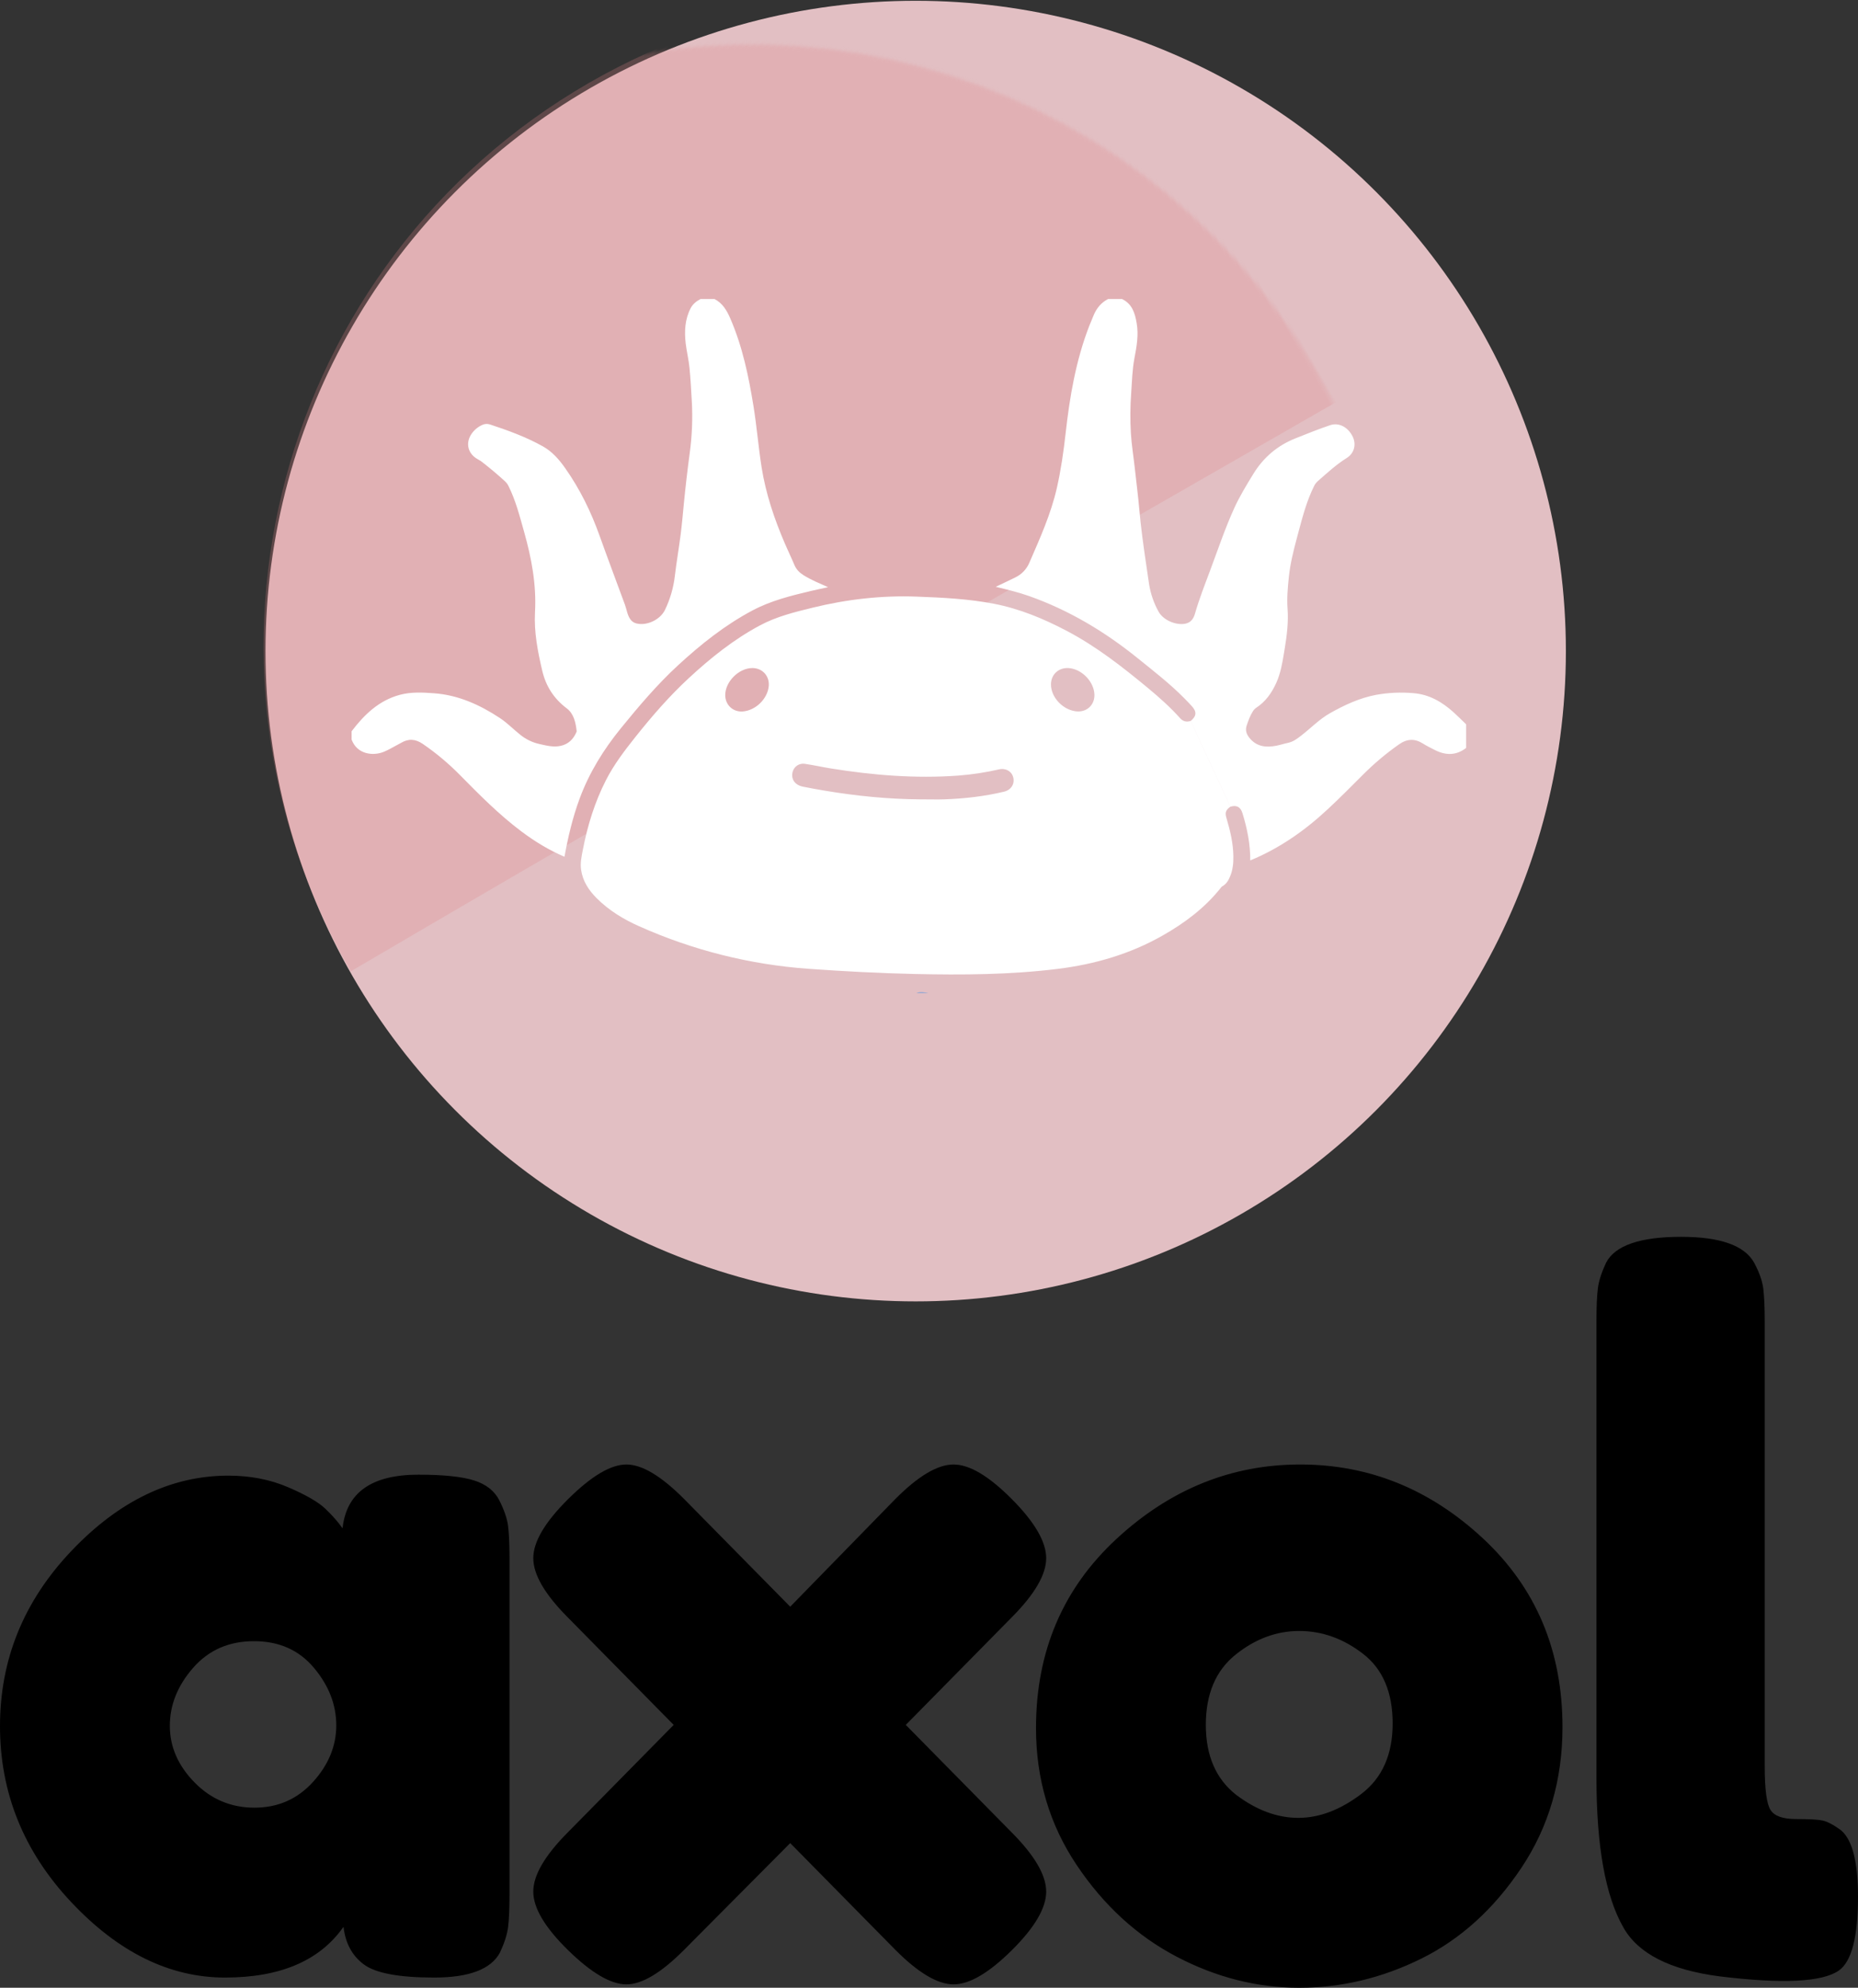 <?xml version="1.0" encoding="UTF-8"?>
<svg width="547px" height="585px" viewBox="0 0 547 585" version="1.1" xmlns="http://www.w3.org/2000/svg" xmlns:xlink="http://www.w3.org/1999/xlink">
    <rect x="0" y="0" width="547" height="585" fill="#333333" stroke="none"/>
    <title>axol pink circle</title>
    <defs>
        <ellipse id="path-1" cx="191.579" cy="191.614" rx="191.421" ry="191.386"></ellipse>
    </defs>
    <g id="Page-1" stroke="none" stroke-width="1" fill="none" fill-rule="evenodd">
        <g id="axol-style-guide" transform="translate(-1390, -310)">
            <g id="axol-pink-circle" transform="translate(1390, 310)">
                <path d="M127.825,582 C138.089,582 144.539,579.557 147.175,574.67 C148.493,571.851 149.294,569.361 149.576,567.2 C149.859,565.039 150,561.797 150,557.474 L150,458.379 C149.99,454.27 149.849,451.171 149.576,449.082 C149.294,446.921 148.446,444.43 147.034,441.611 C145.621,438.792 143.126,436.819 139.548,435.691 C135.97,434.564 130.508,434 123.164,434 C109.416,434 101.977,439.262 100.847,449.787 C99.529,447.907 97.834,445.981 95.763,444.008 C93.691,442.034 90.019,439.92 84.746,437.665 C79.473,435.41 73.635,434.282 67.232,434.282 C50.471,434.282 35.075,441.658 21.045,456.411 C7.015,471.164 0,488.361 0,508 C0,527.639 6.968,544.883 20.904,559.73 C34.84,574.577 49.953,582 66.243,582 C82.533,582 94.162,577.02 101.13,567.059 C101.695,571.945 103.719,575.657 107.203,578.194 C110.687,580.731 117.561,582 127.825,582 Z M74.92,532 C68.013,532 62.133,529.527 57.28,524.58 C52.427,519.633 50,514.08 50,507.92 C50,501.76 52.287,496.067 56.86,490.84 C61.433,485.613 67.407,483 74.78,483 C82.153,483 88.033,485.613 92.42,490.84 C96.807,496.067 99,501.713 99,507.78 C99,513.847 96.713,519.4 92.14,524.44 C87.567,529.48 81.827,532 74.92,532 Z M280.724,584 C285.411,584 291.128,580.653 297.877,573.96 C304.626,567.267 308,561.517 308,556.709 C308,551.901 304.626,546.104 297.877,539.316 L297.877,539.316 L266.665,507.641 L297.877,475.967 C304.626,469.179 308,463.382 308,458.574 C308,453.766 304.626,447.969 297.877,441.181 C291.128,434.394 285.411,431 280.724,431 C276.038,431 270.32,434.394 263.572,441.181 L263.572,441.181 L232.641,472.856 L201.428,441.181 C194.68,434.394 189.009,431 184.416,431 C179.823,431 174.106,434.394 167.264,441.181 C160.421,447.969 157,453.766 157,458.574 C157,463.382 160.374,469.179 167.123,475.967 L167.123,475.967 L198.335,507.641 L167.123,539.316 C160.374,546.104 157,551.901 157,556.709 C157,561.517 160.421,567.267 167.264,573.96 C174.106,580.653 179.823,584 184.416,584 C189.009,584 194.68,580.606 201.428,573.819 L201.428,573.819 L232.641,542.427 L263.572,573.819 C270.32,580.606 276.038,584 280.724,584 Z M382.5,585 C394.9,585 406.877,582.143 418.432,576.429 C429.986,570.715 439.803,561.816 447.882,549.732 C455.961,537.648 460,523.831 460,508.281 C460,485.799 452.203,467.299 436.609,452.779 C421.015,438.26 403.073,431 382.782,431 C362.491,431 344.455,438.307 328.673,452.92 C312.891,467.533 305,486.08 305,508.562 C305,523.55 308.992,536.992 316.977,548.889 C324.962,560.785 334.779,569.778 346.427,575.867 C358.076,581.956 370.1,585 382.5,585 Z M382.219,535 C376.046,535 369.966,532.755 363.98,528.265 C357.993,523.588 355,516.713 355,507.64 C355,498.567 357.9,491.692 363.699,487.015 C369.498,482.338 375.765,480 382.5,480 C389.235,480 395.502,482.245 401.301,486.735 C407.1,491.224 410,498.053 410,507.219 C410,516.386 406.913,523.308 400.74,527.985 C394.566,532.662 388.393,535 382.219,535 Z M506.235,581.645 C524.73,583.903 536.431,583.339 541.338,579.951 C545.113,577.317 547,570.071 547,558.215 C547,547.3 545.113,540.619 541.338,538.172 C539.451,536.855 537.847,536.055 536.526,535.773 C535.205,535.491 532.61,535.35 528.741,535.35 C524.872,535.35 522.371,534.456 521.239,532.668 C520.107,530.88 519.54,526.599 519.54,519.824 L519.54,389.124 C519.54,384.795 519.399,381.502 519.116,379.244 C518.833,376.985 517.936,374.445 516.426,371.622 C513.596,366.541 506.424,364 494.912,364 C482.833,364 475.473,366.541 472.831,371.622 C471.51,374.445 470.708,376.938 470.425,379.102 C470.142,381.267 470,384.513 470,388.841 L470,523.211 C470,543.348 472.642,558.027 477.926,567.248 C482.267,574.964 491.703,579.763 506.235,581.645 Z" id="axol-copy" fill="#000000" fill-rule="nonzero"></path>
                <g id="Group-4-Copy" transform="translate(78, 0)">
                    <g id="FINAL-Copy-2">
                        <mask id="mask-2" fill="white">
                            <use xlink:href="#path-1"></use>
                        </mask>
                        <use id="Oval-Copy" fill="#E2BFC3" xlink:href="#path-1"></use>
                        <path d="M334.613,202.982 C334.621,97.278 248.93,11.594 143.216,11.603 C37.502,11.611 -48.203,97.308 -48.211,203.012 C63.184,203.004 185.012,201.938 334.613,202.982 Z" id="Oval" fill-opacity="0.25" fill="#E28489" mask="url(#mask-2)" transform="translate(143.201, 107.308) scale(-1, 1) rotate(30) translate(-143.201, -107.308) "></path>
                    </g>
                    <g id="Asset-1" transform="translate(25, 88)" fill-rule="nonzero">
                        <path d="M166.899,87.587 C174.512,87.869 182.127,88.243 189.625,89.69 C197.181,91.148 204.205,94.073 210.994,97.637 C219.724,102.215 227.417,108.241 234.961,114.486 C238.304,117.254 241.536,120.136 244.434,123.372 C245.316,124.356 246.356,124.558 247.566,124.168 C248.591,126.418 249.604,128.686 250.642,130.934 C253.377,136.821 256.117,142.706 258.862,148.589 C258.98,148.87 259.083,149.157 259.17,149.449 C257.87,150.396 257.595,151.155 258.056,152.701 C259.158,156.395 260.056,160.128 260.107,164.009 C260.14,166.054 259.931,168.1 259.112,170.006 C258.626,171.146 258.019,172.201 256.869,172.825 C256.725,172.913 256.599,173.029 256.5,173.165 C251.782,179.158 245.796,183.634 239.22,187.363 C229.63,192.802 219.247,195.809 208.346,197.151 C194.336,198.875 180.267,198.959 166.185,198.644 C155.832,198.411 145.495,197.865 135.169,197.131 C117.891,195.909 100.963,191.667 85.159,184.597 C80.532,182.54 76.213,179.915 72.606,176.284 C70.304,173.969 68.573,171.328 68.077,168.012 C67.774,165.966 68.219,164.013 68.6,162.043 C69.978,154.935 72.087,148.074 75.395,141.602 C77.747,136.995 80.861,132.923 84.07,128.887 C88.941,122.764 94.05,116.875 99.803,111.557 C106.23,105.612 113.017,100.167 120.792,96.025 C125.663,93.429 130.948,92.138 136.242,90.841 C146.312,88.374 156.529,87.2 166.899,87.587 Z M227.329,-1.58852133e-11 C230.309,1.432 231.136,4.142 231.636,7.082 C232.251,10.584 231.636,13.998 230.984,17.412 C230.332,20.826 230.264,24.246 230.024,27.672 C229.734,31.614 229.705,35.571 229.936,39.516 C230.141,42.955 230.713,46.344 231.084,49.76 C231.525,53.819 232.063,57.869 232.416,61.935 C232.877,67.227 233.615,72.48 234.382,77.731 C234.688,79.82 234.979,81.908 235.303,83.991 C235.757,86.788 236.69,89.487 238.062,91.968 C239.44,94.507 243.121,96.049 245.839,95.577 C247.623,95.268 248.39,94.041 248.811,92.574 C250.023,88.346 251.631,84.255 253.171,80.143 C255.497,73.929 257.603,67.628 260.349,61.58 C261.943,58.073 263.957,54.788 265.969,51.501 C268.979,46.579 273.118,43.088 278.492,40.964 C281.853,39.635 285.198,38.268 288.629,37.125 C291.125,36.29 293.814,37.649 295.207,40.435 C296.363,42.748 295.73,45.389 293.478,46.792 C290.354,48.735 287.692,51.223 284.946,53.618 C284.488,54.026 284.117,54.522 283.855,55.077 C281.707,59.407 280.485,64.051 279.246,68.684 L278.786,70.403 C277.792,74.131 276.849,77.883 276.447,81.741 C276.121,84.856 275.832,87.977 276.059,91.115 C276.359,95.121 275.854,99.069 275.202,103.004 L274.996,104.262 C274.516,107.198 274.002,110.131 272.778,112.884 C271.432,115.893 269.599,118.516 266.773,120.34 C266.384,120.62 266.06,120.979 265.821,121.394 C265.001,122.664 264.519,124.08 264.033,125.501 C263.561,126.882 263.936,128.019 264.793,129.106 C266.924,131.806 269.781,132.065 272.854,131.448 C273.984,131.221 275.089,130.85 276.225,130.613 C277.739,130.296 278.937,129.369 280.122,128.449 C282.928,126.285 285.395,123.687 288.51,121.919 C292.801,119.489 297.249,117.419 302.131,116.493 C305.765,115.839 309.471,115.674 313.15,116.002 C317.791,116.374 321.559,118.589 324.935,121.623 C326.198,122.762 327.396,123.981 328.626,125.164 L328.626,132.119 C325.702,134.393 322.609,134.348 319.426,132.732 C318.241,132.133 317.045,131.536 315.921,130.832 C313.472,129.298 311.224,129.4 308.827,131.1 C305.088,133.731 301.583,136.678 298.351,139.908 C294.936,143.343 291.519,146.771 287.977,150.077 C281.191,156.418 273.699,161.667 265.072,165.228 C265.12,160.454 264.174,155.843 262.779,151.304 C262.213,149.463 261.001,148.835 259.174,149.44 C259.088,149.149 258.987,148.862 258.87,148.581 C256.136,142.694 253.396,136.809 250.65,130.926 C249.608,128.676 248.599,126.416 247.574,124.159 C249.27,122.746 249.371,121.463 247.882,119.829 C247.172,119.047 246.436,118.287 245.693,117.534 C241.421,113.197 236.61,109.482 231.884,105.67 C222.208,97.858 211.672,91.555 199.89,87.39 C196.705,86.274 193.425,85.494 190.152,84.698 C192.057,83.786 193.973,82.896 195.866,81.959 C197.761,81.064 199.255,79.5 200.062,77.57 C203.165,70.42 206.381,63.318 208.124,55.682 C209.334,50.364 210.11,44.988 210.715,39.577 C211.923,28.773 213.725,18.099 217.688,7.894 C218.098,6.846 218.541,5.818 218.974,4.78 C219.837,2.698 221.195,1.056 223.227,-1.58852133e-11 L227.329,-1.58852133e-11 Z M107.35,-1.59846893e-11 C109.733,1.227 110.964,3.334 111.996,5.711 C115.595,13.994 117.4,22.73 118.835,31.569 C119.795,37.501 120.271,43.513 121.206,49.46 C122.453,57.353 124.988,64.822 128.136,72.12 C129.024,74.18 130.009,76.201 130.876,78.271 C131.432,79.595 132.351,80.521 133.543,81.272 C135.835,82.704 138.336,83.71 140.791,84.813 C139.127,85.177 137.458,85.517 135.801,85.909 C129.853,87.317 123.944,88.773 118.491,91.678 C110.377,95.994 103.281,101.658 96.566,107.848 C90.453,113.484 85.11,119.798 79.866,126.229 C74.714,132.55 70.493,139.346 67.657,146.996 C65.591,152.566 64.244,158.316 63.184,164.146 C58.633,162.211 54.445,159.646 50.505,156.696 C43.93,151.764 38.168,145.936 32.416,140.102 C29.065,136.694 25.391,133.619 21.445,130.918 C19.292,129.461 17.251,129.324 15.059,130.634 C14.825,130.773 14.581,130.897 14.339,131.024 C12.918,131.761 11.558,132.612 10.069,133.231 C6.892,134.557 2.16,134.068 0.516,129.666 L0.516,127.211 C4.23,122.324 8.526,118.17 14.667,116.501 C18.002,115.593 21.435,115.779 24.852,116.034 C31.991,116.574 38.275,119.438 44.155,123.31 C46.296,124.722 48.095,126.583 50.088,128.179 C51.746,129.546 53.705,130.502 55.804,130.967 C57.89,131.433 59.919,131.969 62.051,131.511 C64.34,131.018 65.803,129.539 66.709,127.449 C66.753,127.355 66.772,127.253 66.767,127.15 C66.49,124.624 65.905,122.016 63.867,120.486 C60.054,117.622 57.714,113.94 56.649,109.439 C55.316,103.771 54.188,98.038 54.506,92.171 C54.957,84.064 53.481,76.252 51.294,68.512 C50.004,63.926 48.833,59.307 46.69,55.011 C46.452,54.521 46.126,54.079 45.728,53.706 C43.525,51.661 41.216,49.75 38.843,47.899 C38.312,47.49 37.672,47.207 37.11,46.825 C34.776,45.233 34.151,42.542 35.558,40.103 C36.327,38.803 37.47,37.764 38.839,37.119 C39.577,36.731 40.441,36.658 41.235,36.914 C46.585,38.677 51.873,40.596 56.811,43.358 C59.601,44.914 61.617,47.259 63.415,49.811 C67.741,55.948 71.004,62.629 73.526,69.692 C75.957,76.481 78.504,83.232 80.998,90.011 C81.509,91.414 81.662,92.928 82.534,94.206 C82.968,94.864 83.643,95.327 84.415,95.495 C87.436,96.221 91.326,94.417 92.754,91.527 C94.303,88.339 95.296,84.911 95.689,81.391 C96.171,77.373 96.864,73.38 97.379,69.365 C97.764,66.362 98.027,63.343 98.318,60.328 C98.806,55.315 99.386,50.313 100.059,45.321 C100.755,40.223 100.957,35.07 100.66,29.933 C100.471,26.66 100.303,23.405 99.977,20.151 C99.739,17.78 99.157,15.458 98.872,13.098 C98.462,9.547 98.619,6.028 100.307,2.741 C100.972,1.458 102.018,0.64 103.248,-1.59846893e-11 L107.35,-1.59846893e-11 Z M130.228,139.908 C130.194,140.421 130.266,140.902 130.437,141.336 C130.866,142.427 131.905,143.225 133.415,143.525 C135.562,143.949 137.711,144.343 139.865,144.703 C149.132,146.258 158.464,147.185 167.89,147.254 L169.305,147.258 C171.218,147.258 173.134,147.315 175.047,147.246 C180.96,147.041 186.821,146.37 192.585,144.995 C194.621,144.509 195.741,142.809 195.325,140.882 C195.023,139.479 193.879,138.503 192.458,138.345 C192.353,138.333 192.246,138.326 192.138,138.323 L192.122,138.323 L191.93,138.323 C191.675,138.33 191.413,138.363 191.149,138.423 C187.158,139.343 183.102,139.959 179.018,140.264 C166.48,141.168 154.042,140.154 141.664,138.165 C139.107,137.754 136.574,137.183 134.012,136.805 C131.996,136.506 130.364,137.926 130.228,139.908 Z M118.476,108.611 C114.483,108.627 110.478,112.655 110.513,116.619 C110.536,119.336 112.564,121.361 115.196,121.397 L115.411,121.396 L115.628,121.386 C119.422,121.128 122.95,117.718 123.319,113.948 C123.328,113.851 123.335,113.754 123.339,113.659 C123.469,110.814 121.365,108.597 118.476,108.611 Z M206.411,113.319 L206.41,113.445 C206.41,117.128 209.741,120.759 213.563,121.315 L213.808,121.347 L213.808,121.347 C214.024,121.371 214.238,121.382 214.447,121.382 L214.654,121.378 C217.336,121.275 219.287,119.219 219.199,116.407 C219.08,112.579 215.399,108.82 211.558,108.615 C208.657,108.458 206.46,110.476 206.411,113.319 Z" id="Combined-Shape" fill="#FFFFFF"></path>
                        <path d="M166.794,204.196 C167.981,203.888 169.166,204.079 170.351,204.196 L166.794,204.196 Z" id="Path" fill="#4A90E1"></path>
                    </g>
                </g>
            </g>
        </g>
    </g>
</svg>